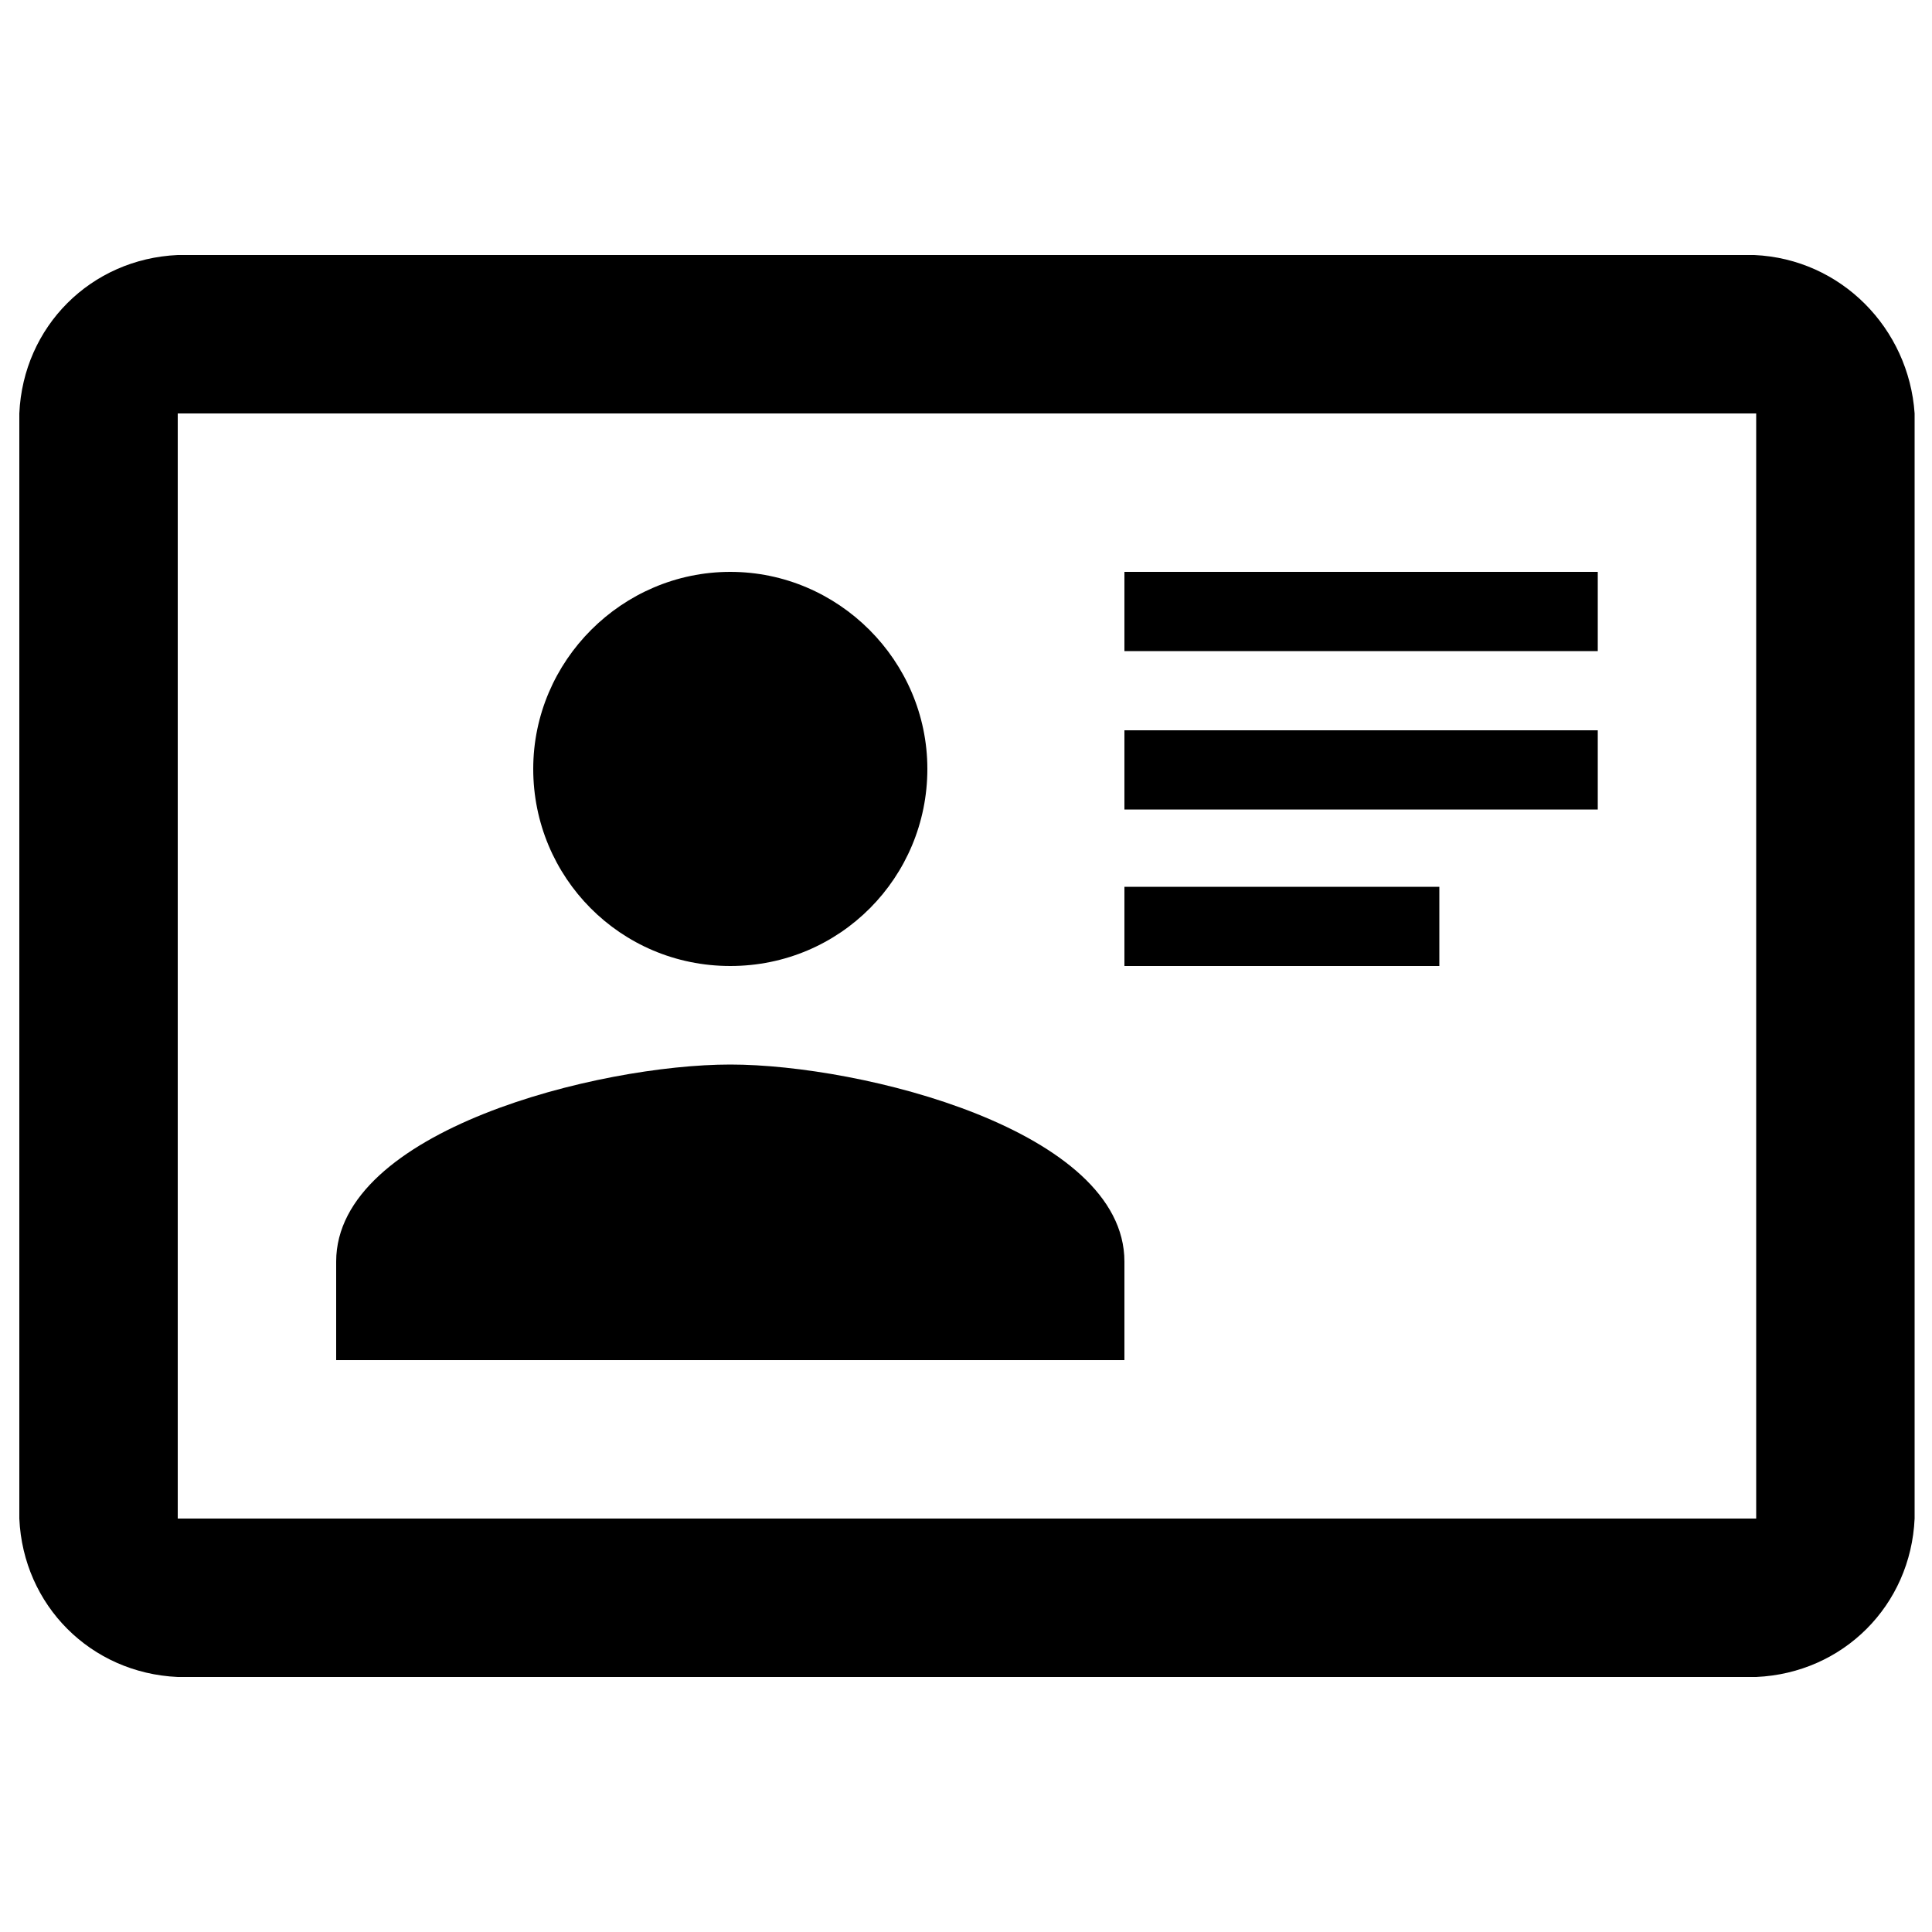 <?xml version="1.0" encoding="utf-8"?>
<!-- Generator: Adobe Illustrator 26.3.1, SVG Export Plug-In . SVG Version: 6.00 Build 0)  -->
<svg version="1.1" id="Layer_1" xmlns="http://www.w3.org/2000/svg" xmlns:xlink="http://www.w3.org/1999/xlink" x="0px" y="0px"
	 viewBox="0 0 100 100" style="enable-background:new 0 0 100 100;" xml:space="preserve">
<path d="M90.8,13.2H9.2c-4.5,0.2-8,3.7-8.2,8.2v57.2c0.2,4.5,3.7,8,8.2,8.2h81.7c4.5-0.2,8-3.7,8.2-8.2V21.4
	C98.8,17,95.3,13.4,90.8,13.2 M90.8,78.6H9.2V21.4h81.7V78.6 M58.2,70.4v-5.1c0-6.8-13.6-10.2-20.4-10.2s-20.4,3.4-20.4,10.2v5.1
	H58.2 M37.8,29.6c-5.6,0-10.2,4.6-10.2,10.2S32.1,50,37.8,50S48,45.4,48,39.8S43.4,29.6,37.8,29.6 M58.2,29.6v4.1h24.5v-4.1H58.2
	 M58.2,37.8v4.1h24.5v-4.1H58.2 M58.2,45.9V50h16.3v-4.1H58.2"/>
</svg>
